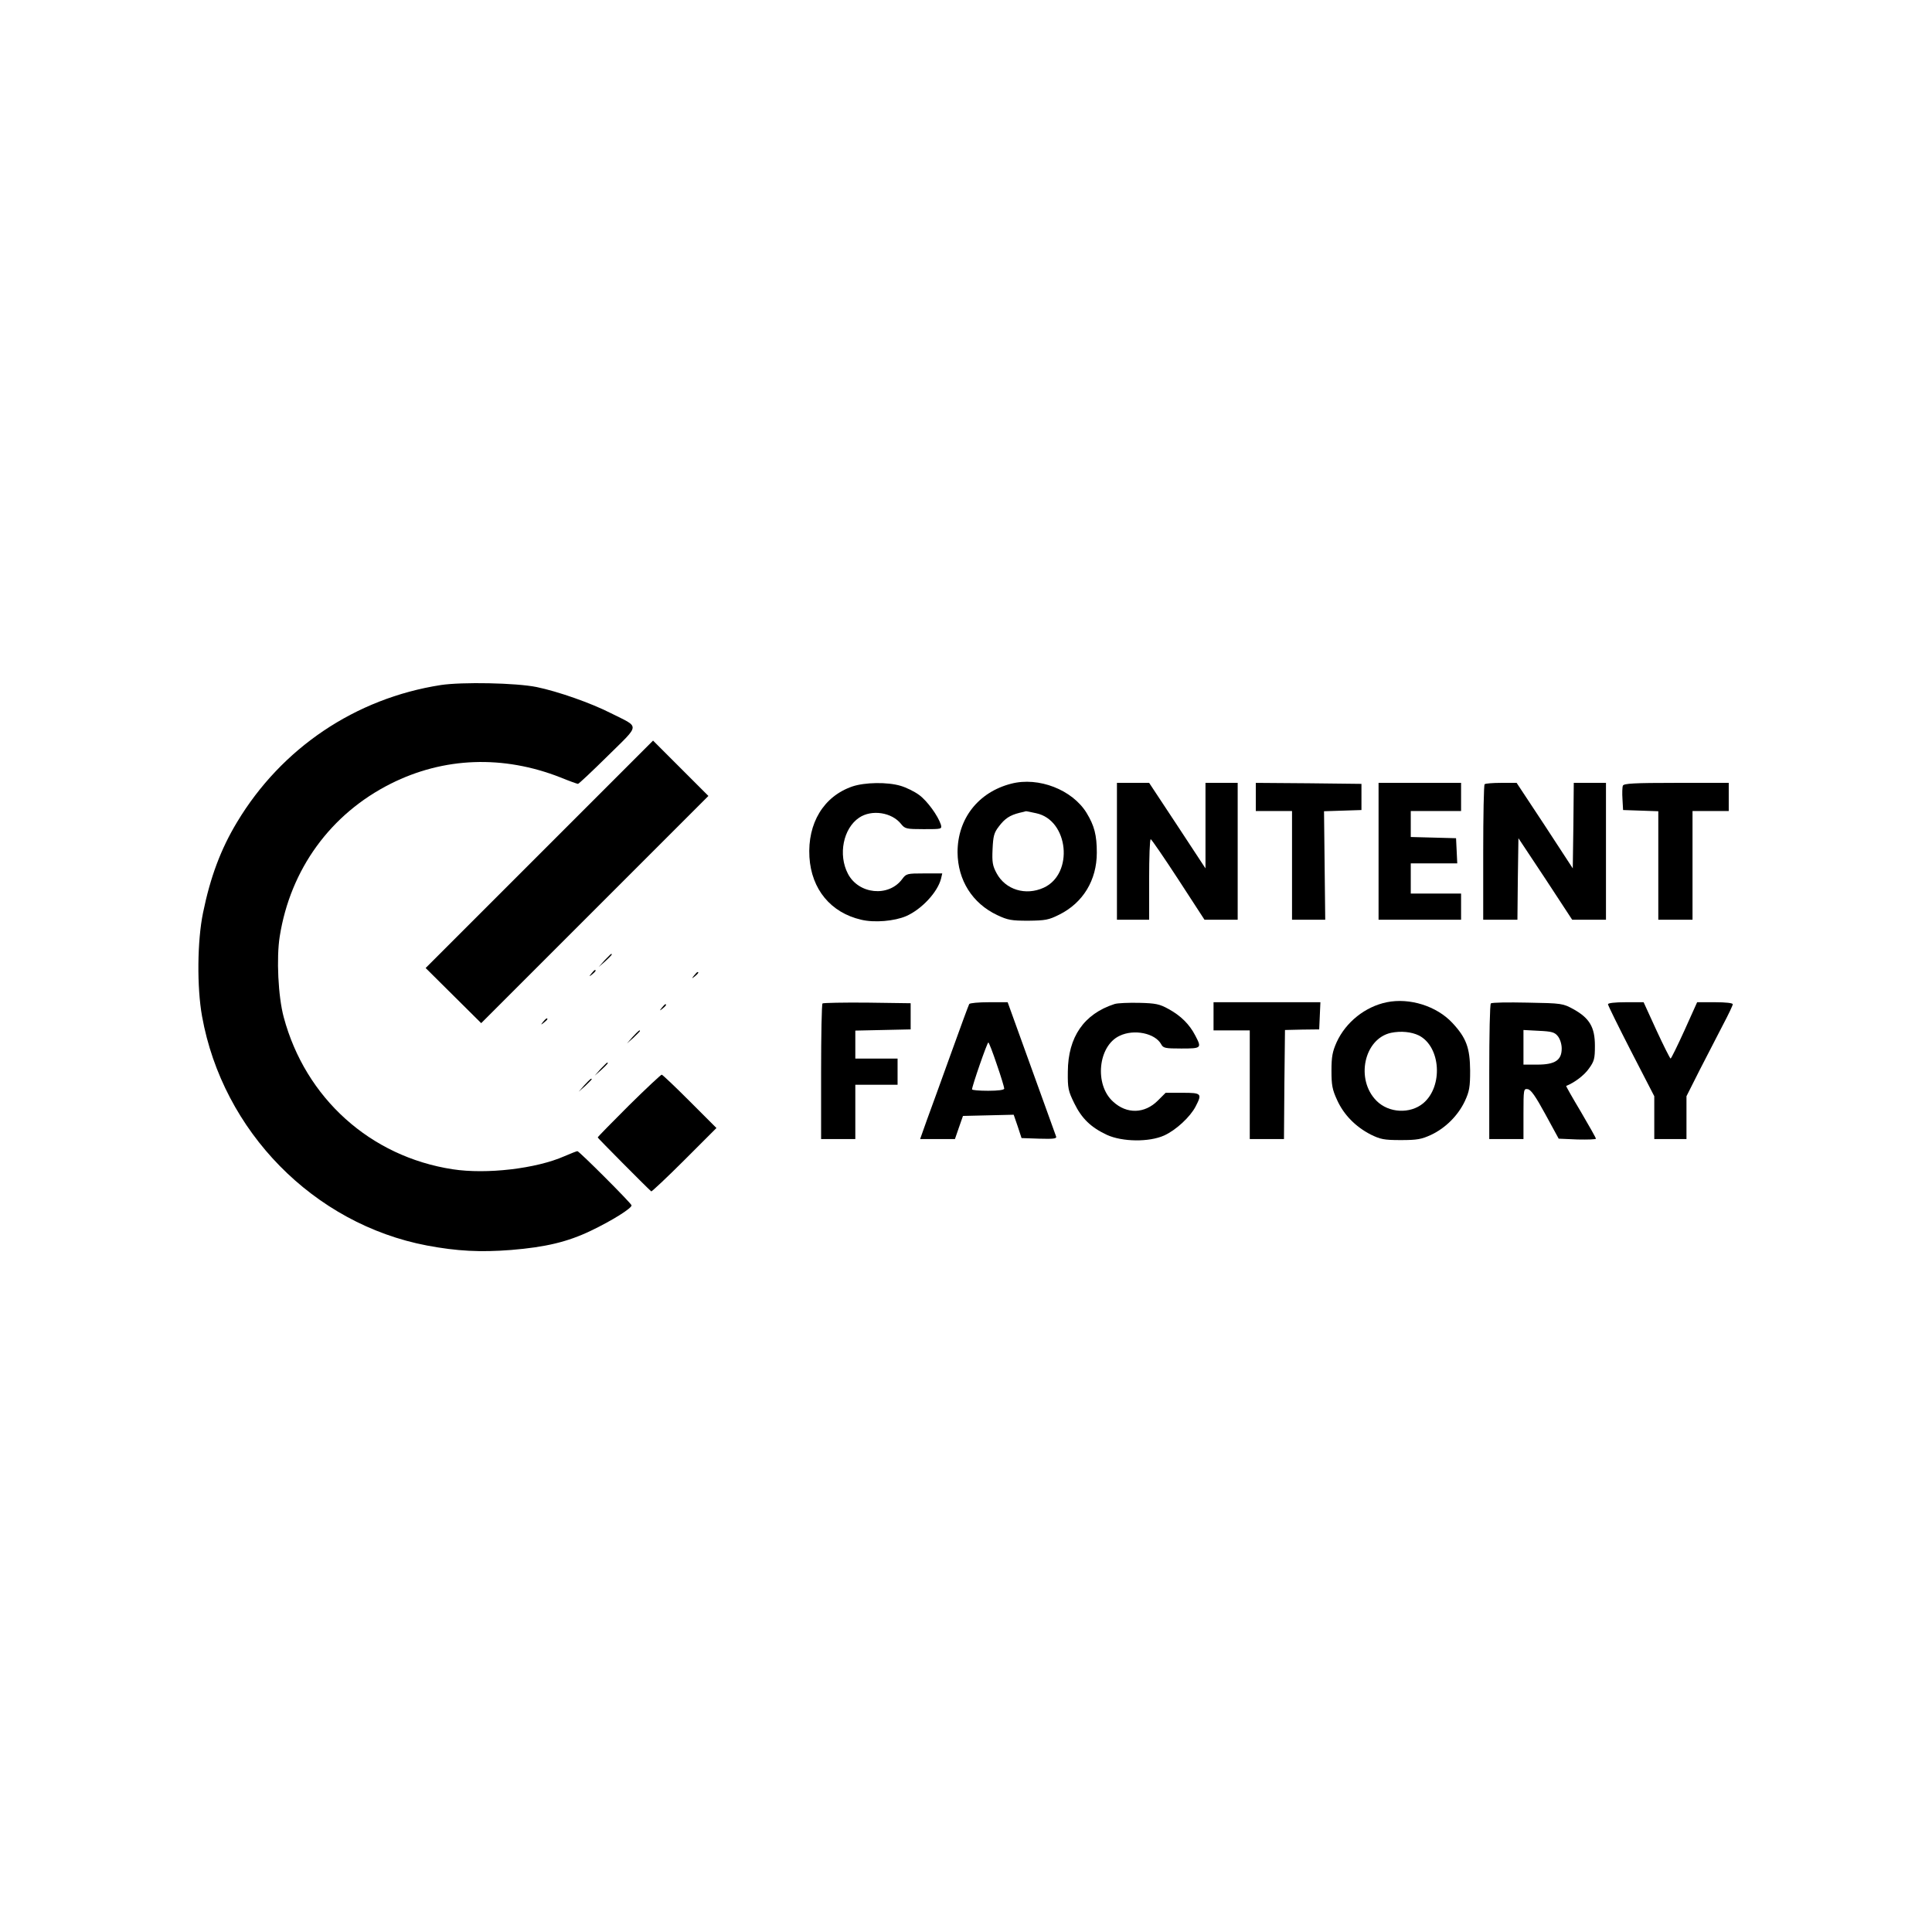 <?xml version="1.0" standalone="no"?>
<!DOCTYPE svg PUBLIC "-//W3C//DTD SVG 20010904//EN"
 "http://www.w3.org/TR/2001/REC-SVG-20010904/DTD/svg10.dtd">
<svg version="1.0" xmlns="http://www.w3.org/2000/svg"
 width="960pt" height="960pt" viewBox="0 0 960 960"
 preserveAspectRatio="xMidYMid meet">
<g transform="translate(0,960) scale(0.1,-0.1)"
fill="#000000" stroke="none">
<path d="M2190 6196 c-424 -66 -791 -313 -1012 -681 -81 -134 -133 -274 -169
-450 -29 -140 -31 -371 -5 -515 103 -572 555 -1032 1118 -1139 149 -28 265
-34 418 -22 171 14 280 40 395 95 107 51 207 114 203 127 -4 13 -260 269 -269
269 -3 0 -32 -11 -64 -25 -140 -62 -387 -91 -556 -65 -409 63 -731 353 -839
755 -28 103 -37 296 -20 402 53 334 253 609 552 759 263 132 558 143 843 31
44 -18 83 -32 87 -32 4 0 71 63 148 139 163 161 161 139 16 212 -100 51 -263
108 -369 130 -102 21 -372 26 -477 10z"/>
<path d="M2680 5355 l-565 -565 138 -137 138 -137 565 565 564 564 -138 138
-137 137 -565 -565z"/>
<path d="M5025 5706 c-164 -42 -267 -174 -267 -341 1 -139 74 -254 197 -312
53 -25 71 -28 155 -28 85 1 101 4 153 30 119 59 187 172 187 308 0 87 -12 134
-51 198 -71 115 -238 180 -374 145z m124 -147 c161 -34 188 -301 37 -370 -90
-41 -190 -10 -234 72 -20 37 -23 55 -20 120 3 64 7 81 31 112 30 40 55 56 102
68 17 4 31 7 32 8 1 1 25 -4 52 -10z"/>
<path d="M4235 5692 c-142 -49 -223 -182 -213 -351 10 -160 106 -276 257 -311
66 -16 166 -7 224 18 77 34 156 119 173 186 l6 26 -89 0 c-86 0 -90 -1 -110
-28 -67 -91 -217 -76 -270 27 -49 94 -23 225 56 278 62 42 163 27 209 -32 19
-23 25 -25 112 -25 90 0 91 0 85 23 -14 43 -67 117 -108 147 -23 17 -64 37
-91 45 -66 20 -179 18 -241 -3z"/>
<path d="M5550 5370 l0 -340 80 0 80 0 0 200 c0 110 3 200 8 200 4 -1 66 -91
137 -200 l130 -200 83 0 82 0 0 340 0 340 -80 0 -80 0 0 -212 0 -213 -140 213
-140 212 -80 0 -80 0 0 -340z"/>
<path d="M6240 5640 l0 -70 90 0 90 0 0 -270 0 -270 83 0 82 0 -3 270 -3 269
93 3 93 3 0 65 0 65 -262 3 -263 2 0 -70z"/>
<path d="M6850 5370 l0 -340 205 0 205 0 0 65 0 65 -125 0 -125 0 0 75 0 75
115 0 116 0 -3 63 -3 62 -112 3 -113 3 0 64 0 65 125 0 125 0 0 70 0 70 -205
0 -205 0 0 -340z"/>
<path d="M7377 5703 c-4 -3 -7 -156 -7 -340 l0 -333 85 0 85 0 2 203 3 202
134 -202 133 -203 84 0 84 0 0 340 0 340 -80 0 -80 0 -2 -212 -3 -213 -139
213 -140 212 -76 0 c-42 0 -80 -3 -83 -7z"/>
<path d="M8064 5696 c-3 -7 -4 -38 -2 -67 l3 -54 88 -3 87 -3 0 -269 0 -270
85 0 85 0 0 270 0 270 90 0 90 0 0 70 0 70 -260 0 c-211 0 -262 -3 -266 -14z"/>
<path d="M3004 4828 l-29 -33 33 29 c30 28 37 36 29 36 -2 0 -16 -15 -33 -32z"/>
<path d="M2939 4763 c-13 -16 -12 -17 4 -4 16 13 21 21 13 21 -2 0 -10 -8 -17
-17z"/>
<path d="M3449 4753 c-13 -16 -12 -17 4 -4 16 13 21 21 13 21 -2 0 -10 -8 -17
-17z"/>
<path d="M6891 4620 c-107 -22 -203 -98 -249 -198 -21 -47 -26 -72 -26 -142 0
-72 4 -94 28 -146 33 -73 91 -132 166 -171 49 -24 66 -28 150 -28 82 0 103 4
151 26 72 34 134 96 168 168 22 48 26 69 26 151 -1 114 -19 163 -89 238 -78
83 -211 125 -325 102z m159 -165 c109 -55 122 -253 22 -337 -65 -54 -171 -49
-232 12 -106 106 -62 309 72 338 49 10 101 5 138 -13z"/>
<path d="M4087 4614 c-4 -4 -7 -157 -7 -341 l0 -333 85 0 85 0 0 135 0 135
105 0 105 0 0 65 0 65 -105 0 -105 0 0 70 0 69 138 3 137 3 0 65 0 65 -216 3
c-118 1 -218 -1 -222 -4z"/>
<path d="M4816 4611 c-3 -5 -44 -116 -91 -247 -48 -132 -101 -281 -120 -331
l-33 -93 87 0 86 0 20 58 20 57 126 3 126 3 20 -58 19 -58 88 -3 c69 -2 87 0
84 10 -2 7 -58 160 -123 341 l-118 327 -93 0 c-51 0 -95 -4 -98 -9z m137 -300
c21 -60 37 -114 37 -120 0 -7 -30 -11 -80 -11 -44 0 -80 3 -80 7 0 16 75 233
81 233 3 0 22 -49 42 -109z"/>
<path d="M5538 4611 c-152 -49 -231 -164 -232 -336 -1 -83 2 -96 32 -157 37
-76 83 -120 162 -157 76 -35 210 -37 285 -3 59 27 129 92 156 144 33 64 30 68
-65 68 l-84 0 -39 -39 c-65 -65 -154 -68 -222 -5 -94 84 -75 277 32 327 72 35
177 13 207 -42 10 -19 20 -21 100 -21 101 0 102 2 69 65 -29 56 -72 98 -132
131 -45 25 -64 29 -147 31 -52 1 -107 -1 -122 -6z"/>
<path d="M6030 4550 l0 -70 90 0 90 0 0 -270 0 -270 85 0 85 0 2 271 3 271 85
2 85 1 3 68 3 67 -266 0 -265 0 0 -70z"/>
<path d="M7408 4614 c-5 -4 -8 -157 -8 -341 l0 -333 85 0 85 0 0 126 c0 122 1
125 21 122 16 -2 39 -35 88 -125 l66 -121 93 -4 c50 -1 92 0 92 4 0 4 -34 64
-75 134 -42 70 -74 127 -73 128 41 16 90 53 113 86 27 37 30 50 30 114 0 92
-27 137 -106 181 -53 29 -57 30 -229 33 -96 2 -178 1 -182 -4z m333 -163 c11
-14 19 -39 19 -61 0 -58 -33 -80 -121 -80 l-69 0 0 86 0 86 76 -4 c65 -3 79
-7 95 -27z"/>
<path d="M7990 4610 c0 -6 52 -111 115 -234 l115 -223 0 -107 0 -106 80 0 80
0 0 106 0 107 66 131 c37 72 89 172 115 223 27 51 49 97 49 103 0 6 -34 10
-89 10 l-88 0 -63 -140 c-35 -77 -66 -140 -69 -140 -3 1 -35 64 -70 140 l-64
140 -88 0 c-55 0 -89 -4 -89 -10z"/>
<path d="M3289 4593 c-13 -16 -12 -17 4 -4 16 13 21 21 13 21 -2 0 -10 -8 -17
-17z"/>
<path d="M2699 4523 c-13 -16 -12 -17 4 -4 9 7 17 15 17 17 0 8 -8 3 -21 -13z"/>
<path d="M3144 4448 l-29 -33 33 29 c17 17 32 31 32 33 0 8 -8 1 -36 -29z"/>
<path d="M2984 4288 l-29 -33 33 29 c30 28 37 36 29 36 -2 0 -16 -15 -33 -32z"/>
<path d="M3125 4107 c-85 -85 -155 -156 -155 -159 0 -3 234 -239 266 -268 2
-2 77 68 164 155 l160 160 -132 132 c-73 73 -136 133 -140 133 -4 0 -78 -69
-163 -153z"/>
<path d="M2904 4208 l-29 -33 33 29 c17 17 32 31 32 33 0 8 -8 1 -36 -29z"/>
</g>
</svg>
